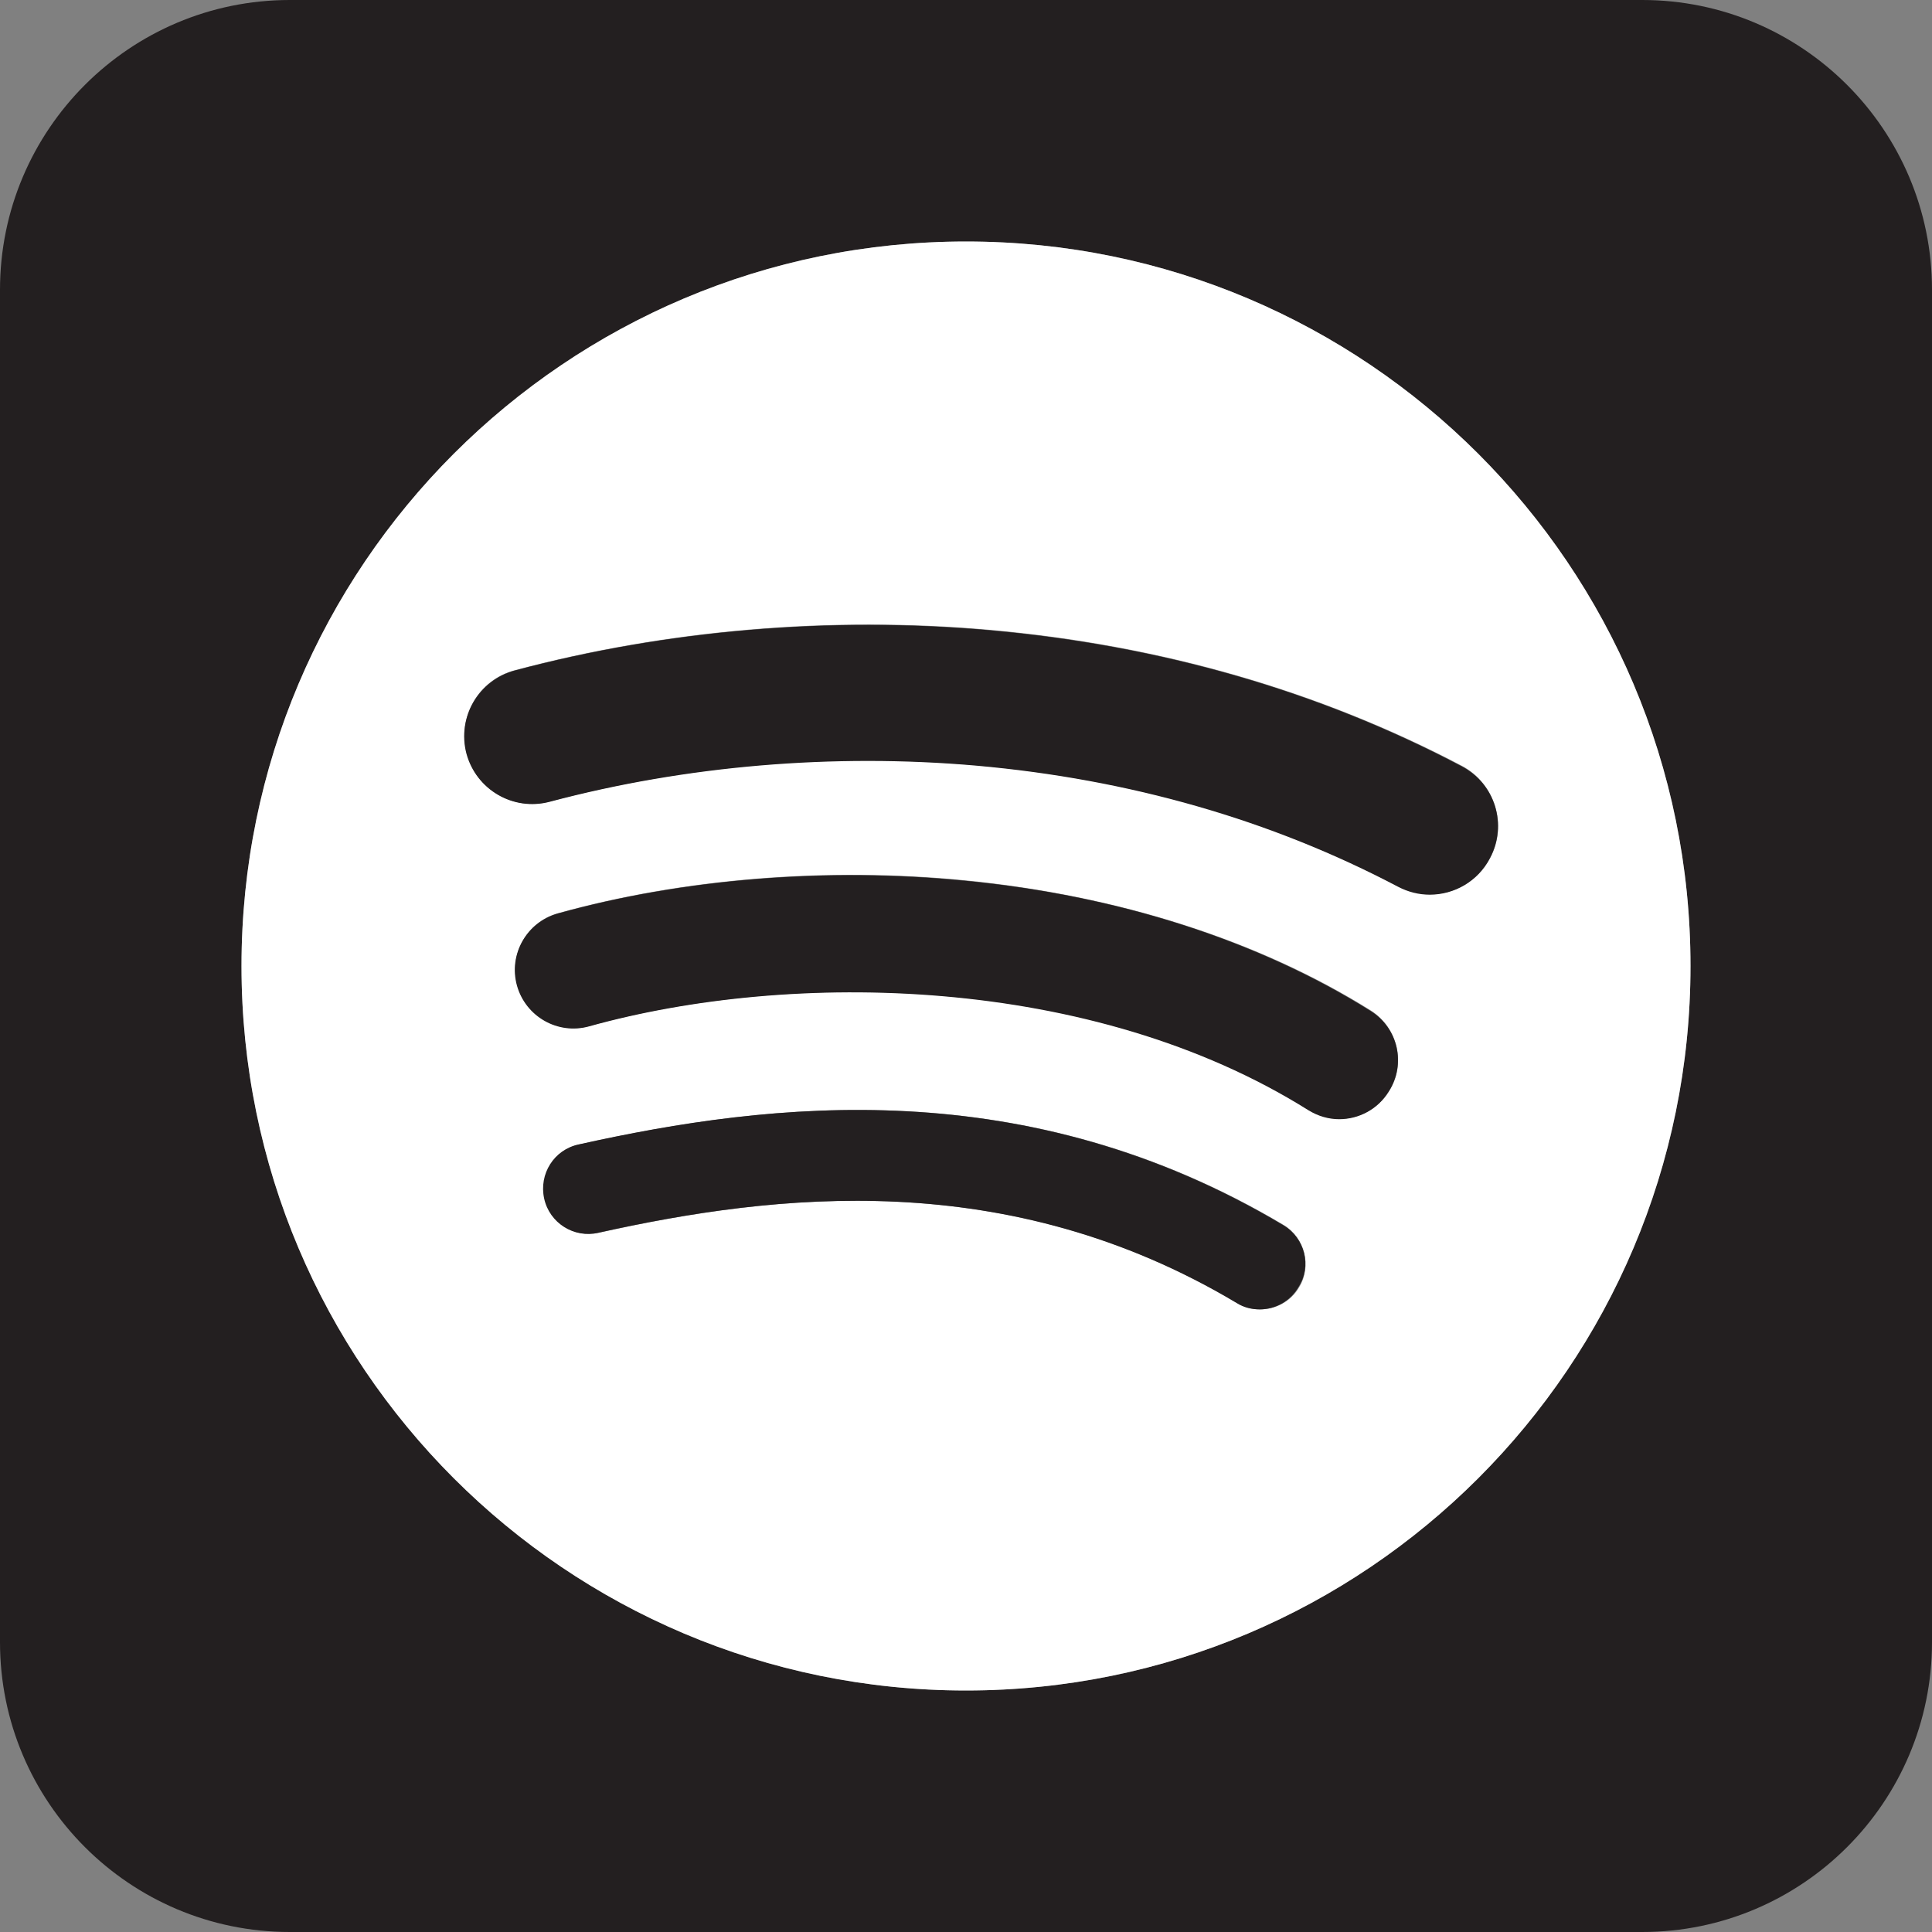 <?xml version="1.0" encoding="utf-8"?>
<!-- Generator: Adobe Illustrator 22.1.0, SVG Export Plug-In . SVG Version: 6.00 Build 0)  -->
<svg version="1.1" id="Layer_1" xmlns="http://www.w3.org/2000/svg" xmlns:xlink="http://www.w3.org/1999/xlink" x="0px" y="0px"
	 viewBox="0 0 512 512" style="enable-background:new 0 0 512 512;" xml:space="preserve">
<rect x="0" y="0" width="512" height="512" fill="#808080" stroke="none"/>
<style type="text/css">
	.st0{fill:#231F20;}
	.st1{fill:#FFFFFF;}
</style>
<g>
	<path class="st0" d="M435.2,0H76.8C34.4,0,0,34.4,0,76.8v358.4C0,477.6,34.4,512,76.8,512h358.4c42.4,0,76.8-34.4,76.8-76.8V76.8
		C512,34.4,477.6,0,435.2,0z M256,448c-106,0-192-86-192-192S150,64,256,64s192,86,192,192S362,448,256,448z"/>
	<path class="st1" d="M256,64C150,64,64,150,64,256s86,192,192,192s192-86,192-192S362,64,256,64z M344.3,341.1
		c-2.2,3.8-6.2,5.9-10.3,5.9c-2.1,0-4.2-0.5-6.1-1.7c-60.8-36.3-122.4-29-169.2-18.6c-6.5,1.4-12.9-2.6-14.3-9.1s2.6-12.9,9.1-14.3
		c51.2-11.4,118.7-19.2,186.8,21.4C345.8,328.1,347.7,335.5,344.3,341.1z M368.1,289.2c-2.9,4.7-8,7.3-13.1,7.3
		c-2.8,0-5.7-0.8-8.2-2.4c-57.4-36-137.1-37.1-190.6-22.2c-8.2,2.3-16.8-2.5-19.1-10.8c-2.3-8.2,2.5-16.8,10.8-19.1
		c33.1-9.2,71.4-12.3,107.9-8.7c40.6,4,77.8,15.9,107.5,34.5C370.5,272.4,372.7,282,368.1,289.2z M394.9,227.4
		c-3.2,6.1-9.5,9.6-15.9,9.6c-2.8,0-5.7-0.7-8.4-2.1c-33.6-17.7-71.2-28.5-111.8-32.1c-37.9-3.4-77,0-113.1,9.6
		c-9.6,2.6-19.5-3.1-22-12.8c-2.6-9.6,3.1-19.5,12.8-22c40.1-10.7,83.6-14.4,125.6-10.7c45.4,4,87.6,16.2,125.4,36.1
		C396.2,207.7,399.6,218.6,394.9,227.4z"/>
	<path class="st0" d="M387.4,203.1c-37.9-20-80.1-32.1-125.4-36.1c-42-3.7-85.5,0-125.6,10.7c-9.6,2.6-15.3,12.4-12.8,22
		c2.6,9.6,12.4,15.3,22,12.8c36.1-9.6,75.2-12.9,113.1-9.6c40.6,3.6,78.2,14.4,111.8,32.1c2.7,1.4,5.5,2.1,8.4,2.1
		c6.5,0,12.7-3.5,15.9-9.6C399.6,218.6,396.2,207.7,387.4,203.1z"/>
	<path class="st0" d="M363.2,267.9c-29.7-18.6-66.9-30.6-107.5-34.5c-36.5-3.6-74.9-0.5-107.9,8.7c-8.2,2.3-13.1,10.8-10.8,19.1
		c2.3,8.2,10.8,13.1,19.1,10.8c53.5-14.9,133.2-13.8,190.6,22.2c2.6,1.6,5.4,2.4,8.2,2.4c5.2,0,10.2-2.6,13.1-7.3
		C372.7,282,370.5,272.4,363.2,267.9z"/>
	<path class="st0" d="M340.1,324.7c-68.1-40.6-135.6-32.8-186.8-21.4c-6.5,1.4-10.5,7.8-9.1,14.3s7.9,10.6,14.3,9.1
		c46.9-10.4,108.4-17.7,169.2,18.6c1.9,1.2,4,1.7,6.1,1.7c4.1,0,8.1-2.1,10.3-5.9C347.7,335.5,345.8,328.1,340.1,324.7z"/>
</g>
</svg>
